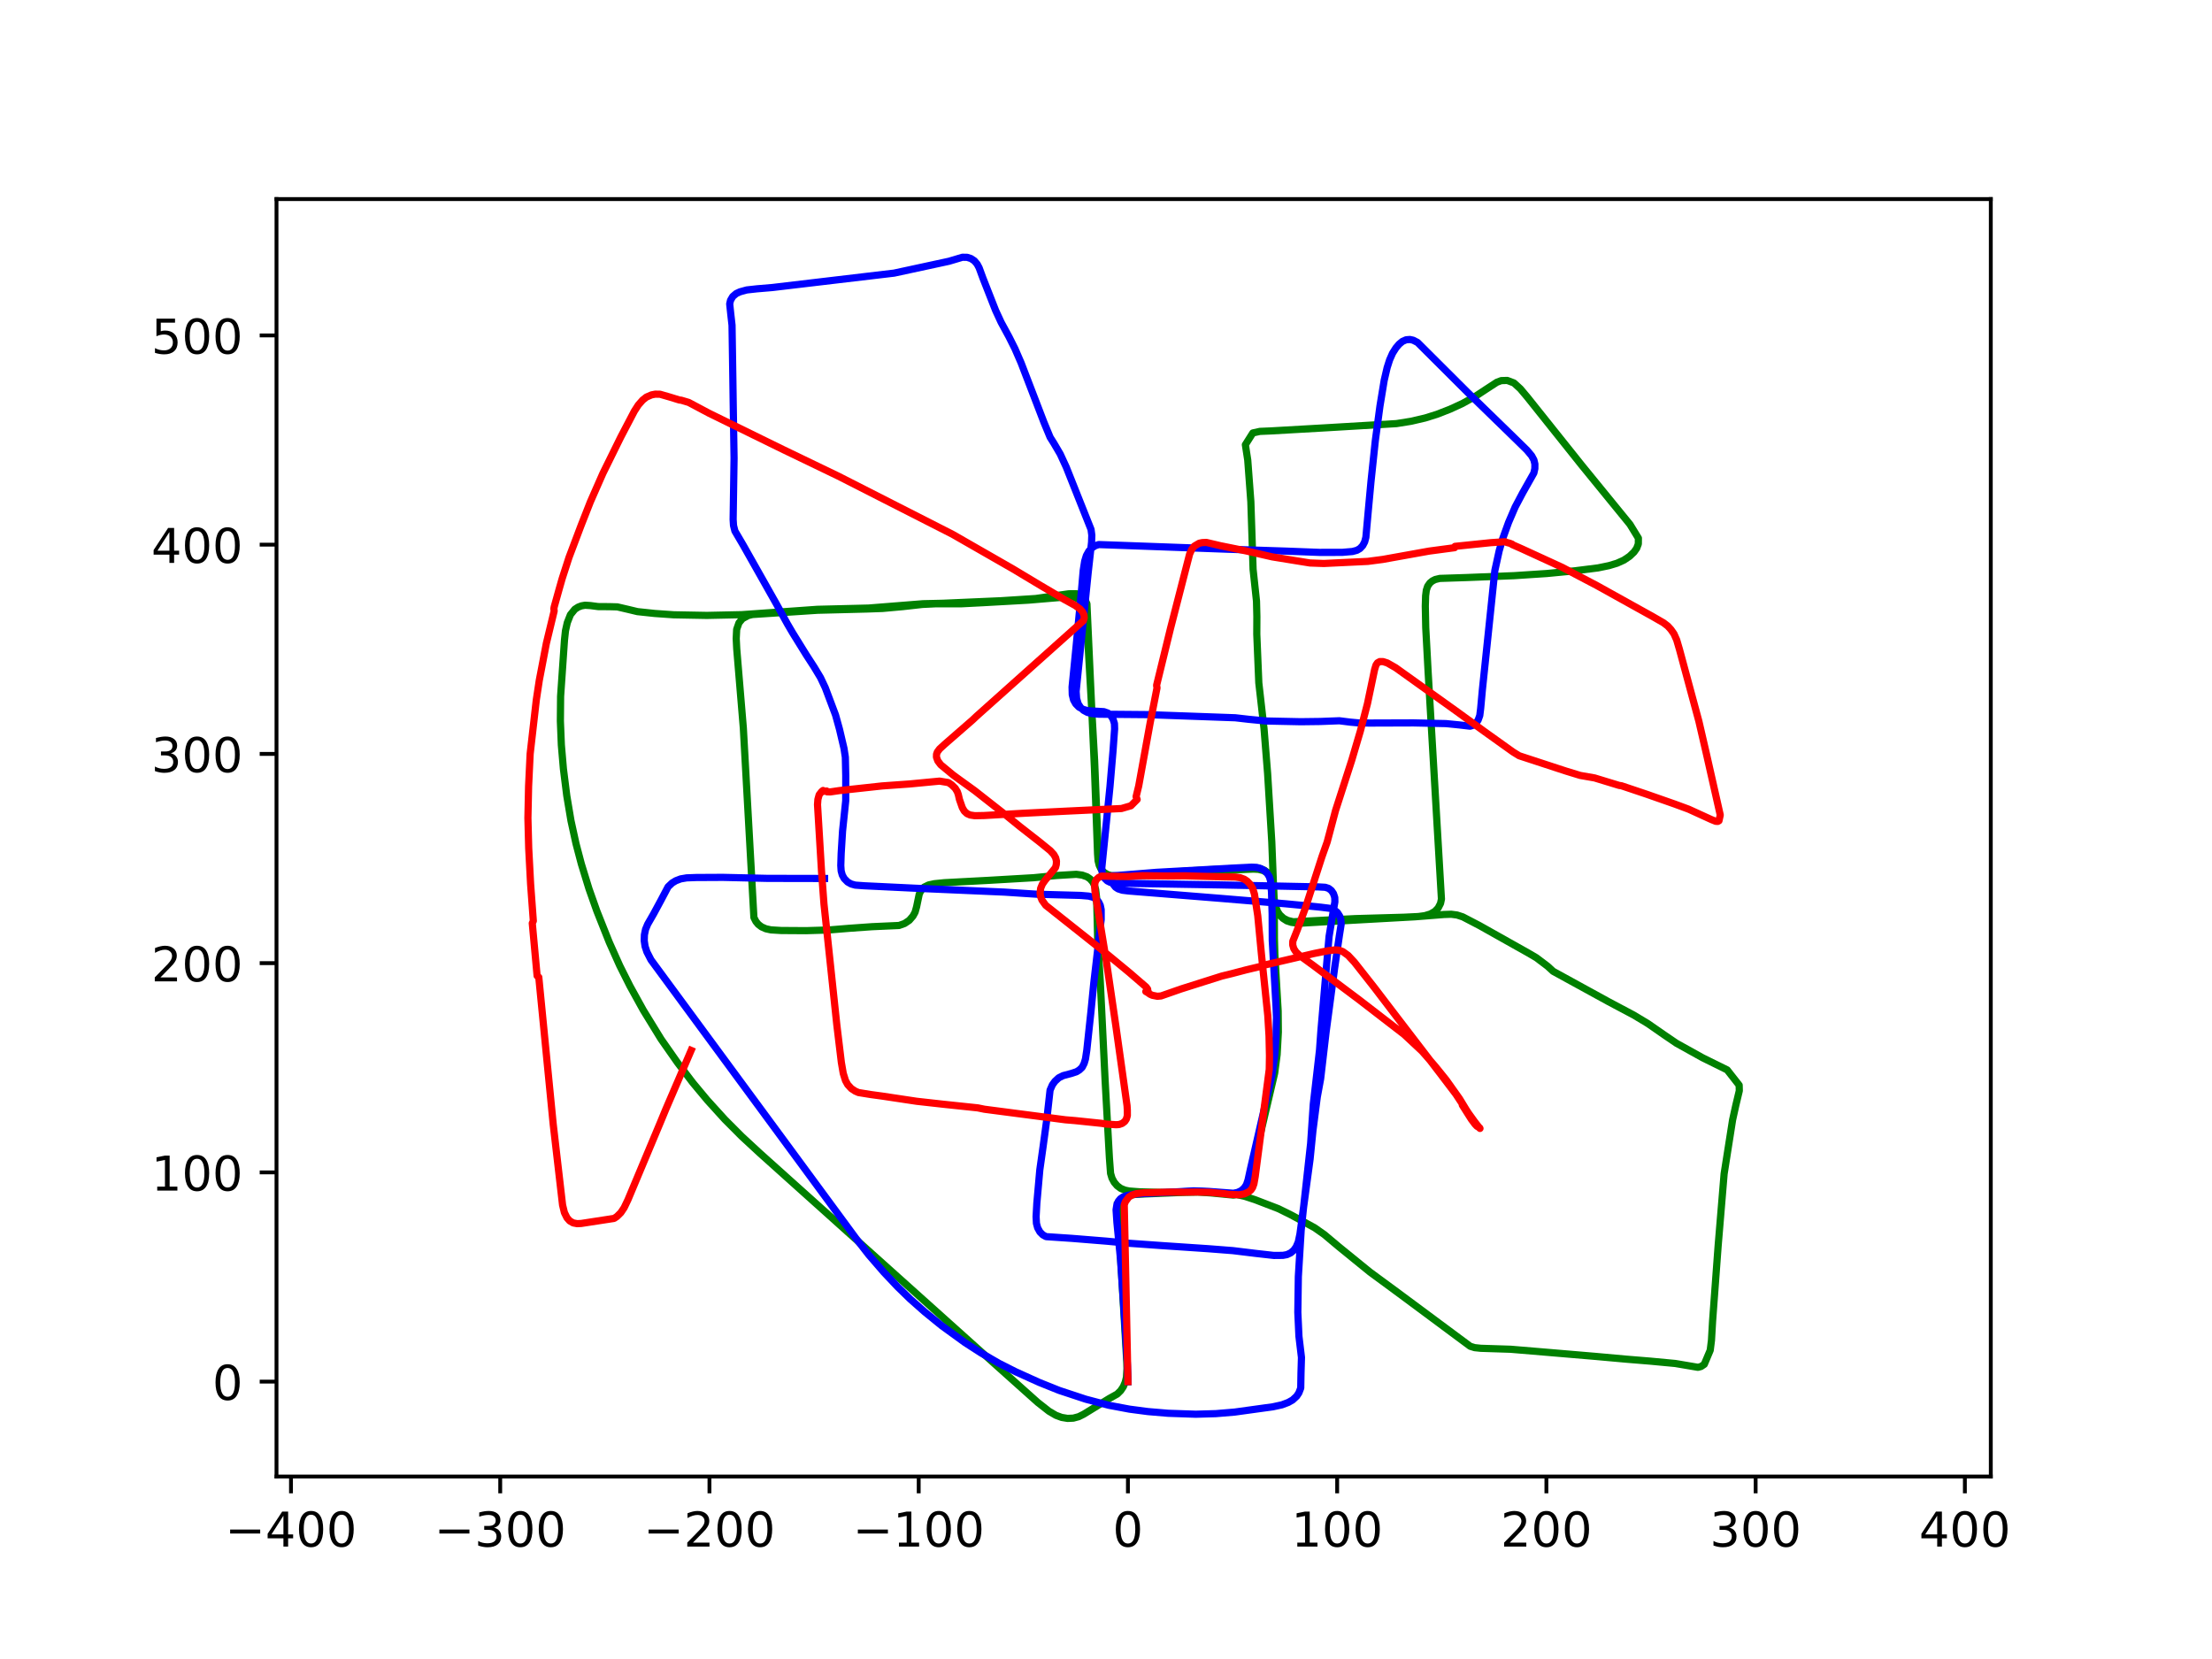 <?xml version="1.0" encoding="utf-8" standalone="no"?>
<!DOCTYPE svg PUBLIC "-//W3C//DTD SVG 1.1//EN"
  "http://www.w3.org/Graphics/SVG/1.1/DTD/svg11.dtd">
<!-- Created with matplotlib (https://matplotlib.org/) -->
<svg height="345.6pt" version="1.1" viewBox="0 0 460.8 345.6" width="460.8pt" xmlns="http://www.w3.org/2000/svg" xmlns:xlink="http://www.w3.org/1999/xlink">
 <defs>
  <style type="text/css">
*{stroke-linecap:butt;stroke-linejoin:round;}
  </style>
 </defs>
 <g id="figure_1">
  <g id="patch_1">
   <path d="M 0 345.6 
L 460.8 345.6 
L 460.8 0 
L 0 0 
z
" style="fill:#ffffff;"/>
  </g>
  <g id="axes_1">
   <g id="patch_2">
    <path d="M 57.6 307.584 
L 414.72 307.584 
L 414.72 41.472 
L 57.6 41.472 
z
" style="fill:#ffffff;"/>
   </g>
   <g id="matplotlib.axis_1">
    <g id="xtick_1">
     <g id="line2d_1">
      <defs>
       <path d="M 0 0 
L 0 3.5 
" id="m8641315208" style="stroke:#000000;stroke-width:0.8;"/>
      </defs>
      <g>
       <use style="stroke:#000000;stroke-width:0.8;" x="60.618" xlink:href="#m8641315208" y="307.584"/>
      </g>
     </g>
     <g id="text_1">
      <!-- −400 -->
      <defs>
       <path d="M 10.594 35.5 
L 73.188 35.5 
L 73.188 27.203 
L 10.594 27.203 
z
" id="DejaVuSans-8722"/>
       <path d="M 37.797 64.312 
L 12.891 25.391 
L 37.797 25.391 
z
M 35.203 72.906 
L 47.609 72.906 
L 47.609 25.391 
L 58.016 25.391 
L 58.016 17.188 
L 47.609 17.188 
L 47.609 0 
L 37.797 0 
L 37.797 17.188 
L 4.891 17.188 
L 4.891 26.703 
z
" id="DejaVuSans-52"/>
       <path d="M 31.781 66.406 
Q 24.172 66.406 20.328 58.906 
Q 16.5 51.422 16.5 36.375 
Q 16.5 21.391 20.328 13.891 
Q 24.172 6.391 31.781 6.391 
Q 39.453 6.391 43.281 13.891 
Q 47.125 21.391 47.125 36.375 
Q 47.125 51.422 43.281 58.906 
Q 39.453 66.406 31.781 66.406 
z
M 31.781 74.219 
Q 44.047 74.219 50.516 64.516 
Q 56.984 54.828 56.984 36.375 
Q 56.984 17.969 50.516 8.266 
Q 44.047 -1.422 31.781 -1.422 
Q 19.531 -1.422 13.062 8.266 
Q 6.594 17.969 6.594 36.375 
Q 6.594 54.828 13.062 64.516 
Q 19.531 74.219 31.781 74.219 
z
" id="DejaVuSans-48"/>
      </defs>
      <g transform="translate(46.884 322.182)scale(0.1 -0.1)">
       <use xlink:href="#DejaVuSans-8722"/>
       <use x="83.789" xlink:href="#DejaVuSans-52"/>
       <use x="147.412" xlink:href="#DejaVuSans-48"/>
       <use x="211.035" xlink:href="#DejaVuSans-48"/>
      </g>
     </g>
    </g>
    <g id="xtick_2">
     <g id="line2d_2">
      <g>
       <use style="stroke:#000000;stroke-width:0.8;" x="104.205" xlink:href="#m8641315208" y="307.584"/>
      </g>
     </g>
     <g id="text_2">
      <!-- −300 -->
      <defs>
       <path d="M 40.578 39.312 
Q 47.656 37.797 51.625 33 
Q 55.609 28.219 55.609 21.188 
Q 55.609 10.406 48.188 4.484 
Q 40.766 -1.422 27.094 -1.422 
Q 22.516 -1.422 17.656 -0.516 
Q 12.797 0.391 7.625 2.203 
L 7.625 11.719 
Q 11.719 9.328 16.594 8.109 
Q 21.484 6.891 26.812 6.891 
Q 36.078 6.891 40.938 10.547 
Q 45.797 14.203 45.797 21.188 
Q 45.797 27.641 41.281 31.266 
Q 36.766 34.906 28.719 34.906 
L 20.219 34.906 
L 20.219 43.016 
L 29.109 43.016 
Q 36.375 43.016 40.234 45.922 
Q 44.094 48.828 44.094 54.297 
Q 44.094 59.906 40.109 62.906 
Q 36.141 65.922 28.719 65.922 
Q 24.656 65.922 20.016 65.031 
Q 15.375 64.156 9.812 62.312 
L 9.812 71.094 
Q 15.438 72.656 20.344 73.438 
Q 25.25 74.219 29.594 74.219 
Q 40.828 74.219 47.359 69.109 
Q 53.906 64.016 53.906 55.328 
Q 53.906 49.266 50.438 45.094 
Q 46.969 40.922 40.578 39.312 
z
" id="DejaVuSans-51"/>
      </defs>
      <g transform="translate(90.472 322.182)scale(0.1 -0.1)">
       <use xlink:href="#DejaVuSans-8722"/>
       <use x="83.789" xlink:href="#DejaVuSans-51"/>
       <use x="147.412" xlink:href="#DejaVuSans-48"/>
       <use x="211.035" xlink:href="#DejaVuSans-48"/>
      </g>
     </g>
    </g>
    <g id="xtick_3">
     <g id="line2d_3">
      <g>
       <use style="stroke:#000000;stroke-width:0.8;" x="147.793" xlink:href="#m8641315208" y="307.584"/>
      </g>
     </g>
     <g id="text_3">
      <!-- −200 -->
      <defs>
       <path d="M 19.188 8.297 
L 53.609 8.297 
L 53.609 0 
L 7.328 0 
L 7.328 8.297 
Q 12.938 14.109 22.625 23.891 
Q 32.328 33.688 34.812 36.531 
Q 39.547 41.844 41.422 45.531 
Q 43.312 49.219 43.312 52.781 
Q 43.312 58.594 39.234 62.25 
Q 35.156 65.922 28.609 65.922 
Q 23.969 65.922 18.812 64.312 
Q 13.672 62.703 7.812 59.422 
L 7.812 69.391 
Q 13.766 71.781 18.938 73 
Q 24.125 74.219 28.422 74.219 
Q 39.75 74.219 46.484 68.547 
Q 53.219 62.891 53.219 53.422 
Q 53.219 48.922 51.531 44.891 
Q 49.859 40.875 45.406 35.406 
Q 44.188 33.984 37.641 27.219 
Q 31.109 20.453 19.188 8.297 
z
" id="DejaVuSans-50"/>
      </defs>
      <g transform="translate(134.059 322.182)scale(0.1 -0.1)">
       <use xlink:href="#DejaVuSans-8722"/>
       <use x="83.789" xlink:href="#DejaVuSans-50"/>
       <use x="147.412" xlink:href="#DejaVuSans-48"/>
       <use x="211.035" xlink:href="#DejaVuSans-48"/>
      </g>
     </g>
    </g>
    <g id="xtick_4">
     <g id="line2d_4">
      <g>
       <use style="stroke:#000000;stroke-width:0.8;" x="191.381" xlink:href="#m8641315208" y="307.584"/>
      </g>
     </g>
     <g id="text_4">
      <!-- −100 -->
      <defs>
       <path d="M 12.406 8.297 
L 28.516 8.297 
L 28.516 63.922 
L 10.984 60.406 
L 10.984 69.391 
L 28.422 72.906 
L 38.281 72.906 
L 38.281 8.297 
L 54.391 8.297 
L 54.391 0 
L 12.406 0 
z
" id="DejaVuSans-49"/>
      </defs>
      <g transform="translate(177.647 322.182)scale(0.1 -0.1)">
       <use xlink:href="#DejaVuSans-8722"/>
       <use x="83.789" xlink:href="#DejaVuSans-49"/>
       <use x="147.412" xlink:href="#DejaVuSans-48"/>
       <use x="211.035" xlink:href="#DejaVuSans-48"/>
      </g>
     </g>
    </g>
    <g id="xtick_5">
     <g id="line2d_5">
      <g>
       <use style="stroke:#000000;stroke-width:0.8;" x="234.968" xlink:href="#m8641315208" y="307.584"/>
      </g>
     </g>
     <g id="text_5">
      <!-- 0 -->
      <g transform="translate(231.787 322.182)scale(0.1 -0.1)">
       <use xlink:href="#DejaVuSans-48"/>
      </g>
     </g>
    </g>
    <g id="xtick_6">
     <g id="line2d_6">
      <g>
       <use style="stroke:#000000;stroke-width:0.8;" x="278.556" xlink:href="#m8641315208" y="307.584"/>
      </g>
     </g>
     <g id="text_6">
      <!-- 100 -->
      <g transform="translate(269.012 322.182)scale(0.1 -0.1)">
       <use xlink:href="#DejaVuSans-49"/>
       <use x="63.623" xlink:href="#DejaVuSans-48"/>
       <use x="127.246" xlink:href="#DejaVuSans-48"/>
      </g>
     </g>
    </g>
    <g id="xtick_7">
     <g id="line2d_7">
      <g>
       <use style="stroke:#000000;stroke-width:0.8;" x="322.143" xlink:href="#m8641315208" y="307.584"/>
      </g>
     </g>
     <g id="text_7">
      <!-- 200 -->
      <g transform="translate(312.6 322.182)scale(0.1 -0.1)">
       <use xlink:href="#DejaVuSans-50"/>
       <use x="63.623" xlink:href="#DejaVuSans-48"/>
       <use x="127.246" xlink:href="#DejaVuSans-48"/>
      </g>
     </g>
    </g>
    <g id="xtick_8">
     <g id="line2d_8">
      <g>
       <use style="stroke:#000000;stroke-width:0.8;" x="365.731" xlink:href="#m8641315208" y="307.584"/>
      </g>
     </g>
     <g id="text_8">
      <!-- 300 -->
      <g transform="translate(356.187 322.182)scale(0.1 -0.1)">
       <use xlink:href="#DejaVuSans-51"/>
       <use x="63.623" xlink:href="#DejaVuSans-48"/>
       <use x="127.246" xlink:href="#DejaVuSans-48"/>
      </g>
     </g>
    </g>
    <g id="xtick_9">
     <g id="line2d_9">
      <g>
       <use style="stroke:#000000;stroke-width:0.8;" x="409.319" xlink:href="#m8641315208" y="307.584"/>
      </g>
     </g>
     <g id="text_9">
      <!-- 400 -->
      <g transform="translate(399.775 322.182)scale(0.1 -0.1)">
       <use xlink:href="#DejaVuSans-52"/>
       <use x="63.623" xlink:href="#DejaVuSans-48"/>
       <use x="127.246" xlink:href="#DejaVuSans-48"/>
      </g>
     </g>
    </g>
   </g>
   <g id="matplotlib.axis_2">
    <g id="ytick_1">
     <g id="line2d_10">
      <defs>
       <path d="M 0 0 
L -3.5 0 
" id="m5e9ee2bdd1" style="stroke:#000000;stroke-width:0.8;"/>
      </defs>
      <g>
       <use style="stroke:#000000;stroke-width:0.8;" x="57.6" xlink:href="#m5e9ee2bdd1" y="287.814"/>
      </g>
     </g>
     <g id="text_10">
      <!-- 0 -->
      <g transform="translate(44.237 291.614)scale(0.1 -0.1)">
       <use xlink:href="#DejaVuSans-48"/>
      </g>
     </g>
    </g>
    <g id="ytick_2">
     <g id="line2d_11">
      <g>
       <use style="stroke:#000000;stroke-width:0.8;" x="57.6" xlink:href="#m5e9ee2bdd1" y="244.227"/>
      </g>
     </g>
     <g id="text_11">
      <!-- 100 -->
      <g transform="translate(31.512 248.026)scale(0.1 -0.1)">
       <use xlink:href="#DejaVuSans-49"/>
       <use x="63.623" xlink:href="#DejaVuSans-48"/>
       <use x="127.246" xlink:href="#DejaVuSans-48"/>
      </g>
     </g>
    </g>
    <g id="ytick_3">
     <g id="line2d_12">
      <g>
       <use style="stroke:#000000;stroke-width:0.8;" x="57.6" xlink:href="#m5e9ee2bdd1" y="200.639"/>
      </g>
     </g>
     <g id="text_12">
      <!-- 200 -->
      <g transform="translate(31.512 204.438)scale(0.1 -0.1)">
       <use xlink:href="#DejaVuSans-50"/>
       <use x="63.623" xlink:href="#DejaVuSans-48"/>
       <use x="127.246" xlink:href="#DejaVuSans-48"/>
      </g>
     </g>
    </g>
    <g id="ytick_4">
     <g id="line2d_13">
      <g>
       <use style="stroke:#000000;stroke-width:0.8;" x="57.6" xlink:href="#m5e9ee2bdd1" y="157.052"/>
      </g>
     </g>
     <g id="text_13">
      <!-- 300 -->
      <g transform="translate(31.512 160.851)scale(0.1 -0.1)">
       <use xlink:href="#DejaVuSans-51"/>
       <use x="63.623" xlink:href="#DejaVuSans-48"/>
       <use x="127.246" xlink:href="#DejaVuSans-48"/>
      </g>
     </g>
    </g>
    <g id="ytick_5">
     <g id="line2d_14">
      <g>
       <use style="stroke:#000000;stroke-width:0.8;" x="57.6" xlink:href="#m5e9ee2bdd1" y="113.464"/>
      </g>
     </g>
     <g id="text_14">
      <!-- 400 -->
      <g transform="translate(31.512 117.263)scale(0.1 -0.1)">
       <use xlink:href="#DejaVuSans-52"/>
       <use x="63.623" xlink:href="#DejaVuSans-48"/>
       <use x="127.246" xlink:href="#DejaVuSans-48"/>
      </g>
     </g>
    </g>
    <g id="ytick_6">
     <g id="line2d_15">
      <g>
       <use style="stroke:#000000;stroke-width:0.8;" x="57.6" xlink:href="#m5e9ee2bdd1" y="69.876"/>
      </g>
     </g>
     <g id="text_15">
      <!-- 500 -->
      <defs>
       <path d="M 10.797 72.906 
L 49.516 72.906 
L 49.516 64.594 
L 19.828 64.594 
L 19.828 46.734 
Q 21.969 47.469 24.109 47.828 
Q 26.266 48.188 28.422 48.188 
Q 40.625 48.188 47.75 41.5 
Q 54.891 34.812 54.891 23.391 
Q 54.891 11.625 47.562 5.094 
Q 40.234 -1.422 26.906 -1.422 
Q 22.312 -1.422 17.547 -0.641 
Q 12.797 0.141 7.719 1.703 
L 7.719 11.625 
Q 12.109 9.234 16.797 8.062 
Q 21.484 6.891 26.703 6.891 
Q 35.156 6.891 40.078 11.328 
Q 45.016 15.766 45.016 23.391 
Q 45.016 31 40.078 35.438 
Q 35.156 39.891 26.703 39.891 
Q 22.75 39.891 18.812 39.016 
Q 14.891 38.141 10.797 36.281 
z
" id="DejaVuSans-53"/>
      </defs>
      <g transform="translate(31.512 73.676)scale(0.1 -0.1)">
       <use xlink:href="#DejaVuSans-53"/>
       <use x="63.623" xlink:href="#DejaVuSans-48"/>
       <use x="127.246" xlink:href="#DejaVuSans-48"/>
      </g>
     </g>
    </g>
   </g>
   <g id="line2d_16">
    <path clip-path="url(#p7fc03208fd)" d="M 234.968 287.814 
L 233.499 262.833 
L 232.776 251.251 
L 233.078 250.393 
L 233.489 249.852 
L 234.163 249.375 
L 235.1 249.052 
L 236.51 248.816 
L 238.287 248.729 
L 246.78 248.386 
L 249.584 248.33 
L 252.265 248.509 
L 256.944 248.957 
L 258.052 248.763 
L 258.828 248.416 
L 259.446 247.879 
L 259.889 247.203 
L 260.217 246.211 
L 265.537 223.549 
L 266.049 219.684 
L 266.303 215.015 
L 266.264 210.616 
L 265.572 198.782 
L 265.488 195.561 
L 265.457 188.237 
L 265.306 184.321 
L 265.053 183.278 
L 264.68 182.559 
L 264.176 181.979 
L 263.256 181.38 
L 262.169 181.101 
L 261.098 181.046 
L 258.217 181.166 
L 254.807 181.417 
L 237.889 182.391 
L 234.032 182.628 
L 231.986 182.54 
L 231.023 182.38 
L 230.292 182.044 
L 229.703 181.543 
L 229.235 180.792 
L 228.941 179.771 
L 228.789 178.233 
L 228.594 172.488 
L 228.022 158.313 
L 226.254 126.957 
L 225.906 126.081 
L 225.347 125.334 
L 224.892 124.928 
L 223.72 124.389 
L 222.528 124.322 
L 214.254 125.019 
L 204.762 125.55 
L 200.164 125.784 
L 194.979 125.776 
L 192.135 125.913 
L 188.02 126.373 
L 183.851 126.751 
L 180.572 126.867 
L 170.316 127.127 
L 156.736 128.014 
L 155.836 128.237 
L 154.661 128.88 
L 153.939 129.746 
L 153.46 131.118 
L 153.367 133.023 
L 153.472 135.144 
L 154.849 151.644 
L 157.053 191.14 
L 157.47 191.96 
L 157.97 192.567 
L 158.643 193.081 
L 159.545 193.481 
L 160.607 193.711 
L 162.736 193.84 
L 167.931 193.874 
L 172.617 193.733 
L 176.897 193.383 
L 181.649 193.047 
L 187.293 192.793 
L 188.439 192.381 
L 189.418 191.724 
L 190.19 190.832 
L 190.629 190.027 
L 190.942 188.91 
L 191.489 186.284 
L 191.818 185.575 
L 192.474 184.825 
L 193.437 184.355 
L 194.641 184.09 
L 196.714 183.881 
L 206.001 183.388 
L 215.333 182.844 
L 220.093 182.384 
L 224.209 182.134 
L 225.447 182.302 
L 226.446 182.653 
L 227.085 183.092 
L 227.641 183.727 
L 228.003 184.433 
L 228.242 185.312 
L 228.436 186.97 
L 228.512 189.698 
L 228.666 195.676 
L 229.215 204.616 
L 229.661 213.76 
L 230.219 225.158 
L 231.11 241.226 
L 231.351 244.432 
L 231.647 245.428 
L 232.109 246.29 
L 232.72 247.007 
L 233.464 247.562 
L 234.331 247.92 
L 235.234 248.11 
L 237.414 248.276 
L 242.703 248.43 
L 249.772 248.151 
L 257.416 248.802 
L 259.296 249.214 
L 261.472 249.928 
L 266.29 251.78 
L 268.938 253.084 
L 273.843 255.753 
L 275.875 257.178 
L 278.883 259.704 
L 285.385 264.989 
L 291.474 269.469 
L 306.269 280.452 
L 307.204 280.74 
L 308.486 280.874 
L 314.713 281.074 
L 322.183 281.699 
L 332.571 282.58 
L 338.804 283.142 
L 343.721 283.544 
L 348.998 284.039 
L 353.722 284.839 
L 354.371 284.66 
L 355.034 284.212 
L 356.269 281.284 
L 356.528 279.232 
L 356.765 275.182 
L 357.924 259.469 
L 359.166 244.523 
L 360.931 233.294 
L 361.6 230.262 
L 362.329 227.219 
L 362.3 226.061 
L 359.803 222.879 
L 358.436 222.203 
L 354.677 220.35 
L 349.238 217.329 
L 346.8 215.67 
L 343.29 213.235 
L 340.314 211.444 
L 335.024 208.634 
L 323.543 202.337 
L 322.393 201.28 
L 320.045 199.506 
L 318.344 198.51 
L 308.213 192.818 
L 304.728 191.003 
L 303.529 190.613 
L 302.316 190.455 
L 300.772 190.507 
L 294.832 190.979 
L 276.49 191.995 
L 270.517 192.341 
L 269.015 192.141 
L 268.078 191.837 
L 267.253 191.307 
L 266.727 190.787 
L 266.155 189.93 
L 265.663 188.635 
L 265.426 187.172 
L 265.297 184.605 
L 264.938 175.397 
L 264.067 161.147 
L 263.321 151.809 
L 262.234 142.263 
L 261.812 132.093 
L 261.829 128.436 
L 261.751 125.226 
L 261.04 118.585 
L 260.575 104.516 
L 259.926 95.83 
L 259.434 92.645 
L 260.987 90.19 
L 262.452 89.867 
L 264.681 89.774 
L 276.097 89.123 
L 290.918 88.244 
L 293.954 87.757 
L 296.898 87.073 
L 299.362 86.301 
L 302.073 85.243 
L 304.661 84.053 
L 307.373 82.544 
L 309.452 81.176 
L 311.826 79.63 
L 312.737 79.288 
L 313.992 79.25 
L 315.382 79.777 
L 316.709 80.986 
L 318.213 82.777 
L 329.521 96.941 
L 339.551 109.24 
L 341.307 112.107 
L 341.293 113.314 
L 340.951 114.216 
L 340.395 115.006 
L 339.45 115.903 
L 338.282 116.685 
L 336.861 117.326 
L 335.188 117.83 
L 332.896 118.303 
L 328.008 118.918 
L 322.216 119.475 
L 315.431 119.92 
L 305.447 120.315 
L 299.94 120.494 
L 298.982 120.724 
L 298.385 121.026 
L 297.884 121.436 
L 297.41 122.113 
L 297.129 122.953 
L 296.981 124.115 
L 296.916 126.276 
L 297.008 130.756 
L 297.513 140.128 
L 300.279 187.293 
L 300.088 188.194 
L 299.59 189.161 
L 298.913 189.86 
L 297.98 190.398 
L 296.821 190.749 
L 295.465 190.93 
L 292.497 191.074 
L 282.349 191.363 
L 269.404 192.023 
L 268.257 191.745 
L 267.39 191.299 
L 266.606 190.586 
L 266.1 189.833 
L 265.648 188.768 
L 265.356 187.46 
L 265.193 184.885 
L 264.978 183.476 
L 264.603 182.466 
L 264.086 181.817 
L 263.43 181.299 
L 262.249 180.865 
L 260.657 180.798 
L 250.685 181.238 
L 239.617 181.976 
L 232.955 182.492 
L 231.481 182.409 
L 230.705 182.178 
L 229.956 181.713 
L 229.364 181.045 
L 228.992 180.27 
L 228.752 179.323 
L 228.643 177.863 
L 227.994 160.079 
L 226.425 125.779 
L 226.058 124.976 
L 225.488 124.311 
L 224.319 123.694 
L 222.643 123.698 
L 215.747 124.683 
L 208.491 125.147 
L 196.523 125.669 
L 192.305 125.766 
L 180.955 126.67 
L 170.255 126.933 
L 161.988 127.522 
L 154.525 128.047 
L 147.244 128.202 
L 140.379 128.074 
L 136.418 127.798 
L 132.787 127.411 
L 130.871 126.952 
L 128.599 126.424 
L 127.017 126.381 
L 124.6 126.363 
L 122.985 126.15 
L 121.879 126.08 
L 121.115 126.214 
L 120.444 126.474 
L 119.751 126.92 
L 118.829 128.055 
L 118.175 129.718 
L 117.801 131.391 
L 117.591 133.333 
L 116.783 145.065 
L 116.737 150.19 
L 116.94 155.192 
L 117.369 160.173 
L 118.071 165.77 
L 118.945 170.971 
L 119.988 175.736 
L 121.101 179.966 
L 122.701 185.174 
L 124.339 189.801 
L 126.925 196.304 
L 129.109 201.179 
L 131.237 205.418 
L 134.01 210.437 
L 137.715 216.471 
L 141.117 221.331 
L 144.313 225.539 
L 147.363 229.2 
L 150.999 233.205 
L 154.516 236.734 
L 158.261 240.197 
L 200.556 278.153 
L 208.519 285.299 
L 216.176 292.144 
L 218.519 293.984 
L 219.964 294.831 
L 221.164 295.275 
L 222.386 295.478 
L 223.587 295.425 
L 224.719 295.12 
L 225.749 294.605 
L 231.114 291.312 
L 232.738 290.409 
L 233.454 289.704 
L 234.009 288.874 
L 234.415 287.908 
L 234.657 286.934 
L 234.766 285.128 
L 234.658 281.509 
L 234.289 275.025 
L 233.544 263.851 
L 232.813 251.005 
L 232.813 251.005 
" style="fill:none;stroke:#008000;stroke-linecap:square;stroke-width:1.5;"/>
   </g>
   <g id="line2d_17">
    <path clip-path="url(#p7fc03208fd)" d="M 234.968 287.814 
L 234.863 284.443 
L 234.363 276.238 
L 233.429 262.406 
L 232.671 254.627 
L 232.498 252.029 
L 232.682 250.882 
L 232.977 250.238 
L 233.407 249.728 
L 233.951 249.349 
L 234.719 249.051 
L 236.291 248.766 
L 238.321 248.646 
L 244.784 248.301 
L 248.666 248.079 
L 251.718 248.191 
L 256.955 248.578 
L 257.834 248.392 
L 258.601 248.026 
L 259.208 247.473 
L 259.655 246.798 
L 259.99 245.808 
L 260.475 243.579 
L 264.943 224.143 
L 265.546 219.937 
L 265.82 215.986 
L 265.915 212.003 
L 265.83 209.788 
L 265.037 195.929 
L 265.011 190.45 
L 264.875 185.769 
L 264.667 183.416 
L 264.412 182.617 
L 263.993 181.937 
L 263.456 181.407 
L 262.668 180.944 
L 261.781 180.693 
L 260.73 180.648 
L 257.323 180.817 
L 240.864 181.723 
L 233.084 182.354 
L 231.568 182.457 
L 231.63 183.392 
L 231.944 184.248 
L 232.388 184.811 
L 232.929 185.166 
L 233.799 185.448 
L 235.113 185.608 
L 254.403 187.157 
L 267.743 188.267 
L 271.238 188.6 
L 275.148 188.986 
L 277.301 189.255 
L 277.878 189.485 
L 278.609 190.098 
L 279.097 190.876 
L 279.338 191.67 
L 279.38 192.583 
L 279.012 194.918 
L 278.026 201.664 
L 276.824 210.685 
L 276.265 214.868 
L 275.113 224.723 
L 274.414 228.523 
L 273.513 235.491 
L 272.913 241.473 
L 270.803 257.062 
L 270.46 258.707 
L 270.018 259.752 
L 269.513 260.456 
L 268.87 260.999 
L 268.095 261.359 
L 267.257 261.514 
L 265.383 261.533 
L 261.755 261.126 
L 256.821 260.526 
L 251.695 260.127 
L 242.206 259.491 
L 235.207 258.994 
L 230.528 258.557 
L 223.33 257.977 
L 217.909 257.612 
L 217.224 257.232 
L 216.632 256.635 
L 216.163 255.783 
L 215.909 254.852 
L 215.837 253.459 
L 215.991 250.65 
L 216.612 243.696 
L 217.269 239.039 
L 218.068 233.176 
L 218.749 227.095 
L 219.227 226.002 
L 219.761 225.265 
L 220.564 224.523 
L 221.474 224.072 
L 223.195 223.615 
L 224.265 223.26 
L 224.861 222.889 
L 225.431 222.343 
L 225.846 221.533 
L 226.126 220.589 
L 226.404 218.743 
L 227.271 210.663 
L 227.841 204.897 
L 229.394 191.536 
L 229.392 189.496 
L 229.204 188.594 
L 228.876 187.915 
L 228.421 187.359 
L 227.728 186.92 
L 226.796 186.672 
L 225.11 186.532 
L 216.003 186.283 
L 209.261 185.842 
L 190.638 185.033 
L 179.984 184.519 
L 178.155 184.384 
L 177.306 184.143 
L 176.579 183.739 
L 175.866 183.015 
L 175.46 182.279 
L 175.227 181.424 
L 175.151 180.298 
L 175.23 177.837 
L 175.52 173.114 
L 176.178 166.813 
L 176.186 161.595 
L 176.101 157.734 
L 175.816 155.898 
L 174.884 151.925 
L 174.059 148.947 
L 171.927 143.279 
L 170.937 141.178 
L 169.602 138.957 
L 167.962 136.424 
L 165.089 131.782 
L 164.033 129.979 
L 161.712 125.765 
L 154.804 113.531 
L 153.095 110.62 
L 152.805 109.467 
L 152.726 108.218 
L 152.92 95.433 
L 152.74 84.063 
L 152.674 79.416 
L 152.495 67.752 
L 152.223 65.345 
L 152.009 63.306 
L 152.183 62.557 
L 152.64 61.776 
L 153.356 61.162 
L 154.153 60.79 
L 155.572 60.4 
L 157.685 60.166 
L 160.908 59.894 
L 186.257 56.895 
L 197.691 54.424 
L 200.488 53.591 
L 201.451 53.602 
L 202.264 53.858 
L 202.979 54.332 
L 203.549 55 
L 203.968 55.782 
L 204.776 57.976 
L 207.406 64.674 
L 208.55 67.146 
L 210.198 70.179 
L 211.437 72.654 
L 212.715 75.599 
L 217.484 88.013 
L 218.761 91.096 
L 219.568 92.379 
L 220.863 94.589 
L 222.12 97.315 
L 227.284 110.297 
L 227.444 111.49 
L 227.393 112.956 
L 226.691 119.267 
L 224.175 144.041 
L 224.277 145.516 
L 224.604 146.628 
L 225.092 147.374 
L 225.715 147.971 
L 226.514 148.399 
L 227.414 148.654 
L 228.917 148.781 
L 238.971 148.867 
L 257.336 149.525 
L 260.167 149.849 
L 263.741 150.196 
L 270.956 150.348 
L 275.058 150.297 
L 279.006 150.148 
L 281.315 150.437 
L 283.091 150.601 
L 285.395 150.623 
L 294.452 150.593 
L 301.177 150.736 
L 303.984 151.012 
L 306.248 151.28 
L 306.879 151.087 
L 307.414 150.695 
L 307.909 150.033 
L 308.262 149.064 
L 308.447 147.598 
L 308.812 143.634 
L 311.403 118.863 
L 312.299 114.772 
L 313.017 112.276 
L 314.251 108.852 
L 315.643 105.611 
L 317.203 102.663 
L 319.529 98.544 
L 319.737 97.614 
L 319.744 96.668 
L 319.538 95.813 
L 319.062 94.934 
L 318.111 93.795 
L 315.858 91.583 
L 305.66 81.668 
L 295.305 71.339 
L 294.375 70.867 
L 293.703 70.719 
L 292.918 70.785 
L 292.147 71.124 
L 291.458 71.698 
L 290.813 72.454 
L 290.098 73.578 
L 289.482 74.971 
L 288.963 76.597 
L 288.351 79.236 
L 287.475 84.56 
L 286.505 91.783 
L 285.604 100.294 
L 285.069 106.064 
L 284.536 111.936 
L 284.282 112.89 
L 283.881 113.655 
L 283.314 114.264 
L 282.672 114.636 
L 281.749 114.886 
L 279.557 115.07 
L 274.836 115.072 
L 267.706 114.801 
L 255.712 114.411 
L 234.192 113.629 
L 228.876 113.44 
L 228.124 113.7 
L 227.45 114.146 
L 226.826 114.818 
L 226.312 115.74 
L 225.96 116.898 
L 225.651 118.841 
L 225.281 123.134 
L 224.175 134.635 
L 223.333 143.126 
L 223.373 144.71 
L 223.639 145.801 
L 224.095 146.616 
L 224.76 147.298 
L 225.617 147.763 
L 226.497 148.022 
L 227.62 148.119 
L 229.959 148.25 
L 230.819 148.552 
L 231.354 149.003 
L 231.863 149.786 
L 232.158 150.733 
L 232.196 151.829 
L 231.867 156.365 
L 231.23 163.84 
L 229.5 181.033 
L 229.665 182.093 
L 230.1 182.946 
L 230.675 183.507 
L 231.331 183.832 
L 232.17 183.998 
L 234.897 184.02 
L 253.869 184.334 
L 274.637 184.756 
L 276.066 184.838 
L 276.773 185.066 
L 277.344 185.504 
L 277.787 186.15 
L 278.056 186.967 
L 278.078 187.883 
L 277.718 189.951 
L 276.869 195.088 
L 275.182 214.593 
L 274.879 218.773 
L 273.58 230.047 
L 273.032 238.16 
L 271.493 252.091 
L 271.058 256.264 
L 270.468 265.944 
L 270.359 273.37 
L 270.591 278.365 
L 271.119 282.779 
L 271.021 286.039 
L 270.966 289.151 
L 270.582 290.155 
L 270.121 290.854 
L 269.269 291.641 
L 268.369 292.152 
L 267.048 292.651 
L 265.174 293.06 
L 257.208 294.16 
L 253.31 294.486 
L 249.1 294.608 
L 243.329 294.411 
L 239.133 294.056 
L 235.289 293.551 
L 230.965 292.738 
L 226.189 291.48 
L 220.652 289.65 
L 216.488 287.98 
L 211.64 285.788 
L 208.09 283.996 
L 204.306 281.805 
L 201.023 279.687 
L 196.18 276.174 
L 192.631 273.29 
L 189.59 270.6 
L 186.994 268.075 
L 184.128 265.036 
L 180.982 261.402 
L 178.242 257.885 
L 135.62 199.968 
L 134.761 198.304 
L 134.38 197.147 
L 134.204 195.95 
L 134.241 194.752 
L 134.48 193.598 
L 134.922 192.534 
L 136.151 190.394 
L 137.72 187.488 
L 139.17 184.74 
L 140.016 183.941 
L 140.788 183.474 
L 141.795 183.088 
L 143.042 182.875 
L 145.057 182.801 
L 150.591 182.772 
L 159.807 182.979 
L 171.775 183.003 
L 171.775 183.003 
" style="fill:none;stroke:#0000ff;stroke-linecap:square;stroke-width:1.5;"/>
   </g>
   <g id="line2d_18">
    <path clip-path="url(#p7fc03208fd)" d="M 234.968 287.814 
L 234.856 282.195 
L 234.203 250.985 
L 234.444 250.311 
L 235.151 249.374 
L 235.838 248.932 
L 236.797 248.636 
L 238.113 248.482 
L 241.399 248.392 
L 243.679 248.344 
L 246.83 248.348 
L 249.277 248.315 
L 252.004 248.381 
L 255.149 248.675 
L 255.987 248.797 
L 258.142 248.895 
L 259.221 248.709 
L 260.14 248.271 
L 260.596 247.891 
L 260.933 247.393 
L 261.214 246.615 
L 261.479 245.123 
L 264.409 222.753 
L 264.454 219.976 
L 264.362 215.772 
L 264.1 211.533 
L 263.16 202.513 
L 262.773 198.708 
L 262.012 190.765 
L 261.326 186.258 
L 260.96 185.081 
L 260.457 184.253 
L 259.81 183.564 
L 259.225 183.169 
L 258.364 182.847 
L 257.366 182.707 
L 254.672 182.662 
L 246.831 182.449 
L 243.294 182.485 
L 237.961 182.419 
L 236.136 182.517 
L 235.03 182.595 
L 229.439 182.512 
L 228.903 182.769 
L 228.411 183.21 
L 228.134 183.744 
L 228.026 184.479 
L 228.096 185.585 
L 228.468 188 
L 228.888 190.562 
L 230.495 200.352 
L 232.451 213.71 
L 234.787 230.348 
L 234.842 231.252 
L 234.845 232.402 
L 234.641 233.122 
L 234.308 233.622 
L 233.787 234.024 
L 233.122 234.257 
L 232.512 234.301 
L 230.467 234.167 
L 229.455 234.011 
L 223.948 233.439 
L 221.938 233.273 
L 205.086 231.074 
L 203.693 230.79 
L 196.565 230.04 
L 190.962 229.416 
L 183.742 228.331 
L 181.385 228.01 
L 178.848 227.6 
L 178.164 227.305 
L 177.343 226.765 
L 176.593 225.943 
L 176.131 225.1 
L 175.663 223.603 
L 175.272 221.34 
L 174.32 213.454 
L 171.647 188.312 
L 171.144 181.58 
L 170.302 167.61 
L 170.384 166.525 
L 170.649 165.561 
L 171.174 164.895 
L 171.461 164.67 
L 171.44 164.863 
L 172.204 164.783 
L 172.304 164.953 
L 172.977 164.968 
L 174.877 164.69 
L 183.754 163.724 
L 189.461 163.317 
L 195.739 162.719 
L 197.575 163.027 
L 198.248 163.49 
L 198.99 164.21 
L 199.423 164.918 
L 199.632 165.514 
L 199.872 166.55 
L 200.465 168.245 
L 200.885 168.968 
L 201.442 169.488 
L 202.095 169.778 
L 203.066 169.925 
L 204.979 169.89 
L 213.565 169.398 
L 222.244 168.97 
L 233.616 168.431 
L 235.591 167.855 
L 236.889 166.55 
L 236.671 165.952 
L 237.213 163.73 
L 239.601 150.571 
L 241.027 143.294 
L 240.938 142.768 
L 243.848 130.862 
L 247.821 115.417 
L 248.285 114.399 
L 248.801 113.765 
L 249.821 113.163 
L 250.45 113.034 
L 251.309 112.995 
L 254.22 113.679 
L 259.582 114.764 
L 265.047 116.01 
L 272.887 117.279 
L 275.779 117.383 
L 284.942 116.946 
L 288.042 116.54 
L 297.708 114.803 
L 303.027 114.094 
L 303.104 113.816 
L 310.59 113.045 
L 313.528 112.851 
L 313.921 113.013 
L 314.503 113.167 
L 314.996 113.357 
L 314.988 113.429 
L 317.041 114.335 
L 325.447 118.194 
L 332.671 121.988 
L 344.293 128.444 
L 346.554 129.749 
L 347.431 130.423 
L 348.083 131.137 
L 348.721 132.05 
L 349.284 133.314 
L 349.871 135.315 
L 353.901 150.232 
L 355.484 157.075 
L 358.36 169.79 
L 358.094 170.976 
L 357.852 171.112 
L 357.419 171.094 
L 356.493 170.722 
L 351.793 168.575 
L 348.873 167.498 
L 343.035 165.453 
L 337.775 163.686 
L 337.295 163.616 
L 332.188 162.059 
L 329.183 161.534 
L 326.204 160.624 
L 316.478 157.438 
L 315.196 156.649 
L 309.284 152.425 
L 303.553 148.266 
L 290.731 139.091 
L 289.007 138.108 
L 288.134 137.827 
L 287.437 137.818 
L 286.958 138.081 
L 286.644 138.537 
L 286.352 139.494 
L 284.871 146.561 
L 283.388 152.29 
L 281.591 158.378 
L 278.223 168.824 
L 276.477 175.396 
L 275.392 178.456 
L 272.003 188.957 
L 270.248 193.727 
L 269.312 196.083 
L 269.3 196.856 
L 269.523 197.625 
L 269.963 198.305 
L 270.783 199.08 
L 273.583 201.115 
L 282.978 208.151 
L 292.491 215.486 
L 296.243 218.987 
L 297.446 220.355 
L 299.085 222.26 
L 301.295 224.998 
L 304.054 228.891 
L 305.413 231.127 
L 305.911 231.893 
L 307.152 233.619 
L 308.255 235.043 
L 308.31 235.072 
L 308.224 234.928 
L 307.802 234.686 
L 307.679 234.618 
L 307.267 234.179 
L 306.515 233.181 
L 304.622 230.196 
L 304.732 230.132 
L 303.287 227.939 
L 300.122 223.775 
L 290.95 211.814 
L 286.336 205.765 
L 282.149 200.441 
L 280.838 199.033 
L 279.73 198.235 
L 278.979 197.946 
L 278.094 197.88 
L 276.638 198.054 
L 273.761 198.628 
L 268.968 199.747 
L 265.013 200.667 
L 263.329 201.062 
L 262.798 201.272 
L 259.527 202.057 
L 256.599 202.824 
L 254.512 203.336 
L 246.072 206.008 
L 241.865 207.477 
L 241.093 207.541 
L 240.059 207.339 
L 239.57 207.12 
L 239.084 206.773 
L 238.693 206.552 
L 238.916 206.598 
L 239.148 206.602 
L 238.94 206.463 
L 239.177 206.524 
L 239.056 206.308 
L 239.078 206.059 
L 238.774 205.629 
L 235.259 202.596 
L 229.354 197.725 
L 217.84 188.59 
L 217.075 187.526 
L 216.785 186.814 
L 216.67 186.035 
L 216.787 185.048 
L 217.145 184.186 
L 217.684 183.419 
L 219.876 180.736 
L 220.048 180.08 
L 220.082 179.396 
L 219.916 178.692 
L 219.53 178.011 
L 218.803 177.215 
L 216.538 175.371 
L 212.514 172.227 
L 209.056 169.418 
L 203.023 164.686 
L 199.85 162.395 
L 198.571 161.463 
L 195.973 159.315 
L 195.367 158.515 
L 195.082 157.729 
L 195.098 157.114 
L 195.273 156.646 
L 195.737 156.017 
L 196.771 155.068 
L 202.584 150.003 
L 203.447 149.189 
L 225.68 129.31 
L 225.872 128.733 
L 225.812 128.125 
L 225.514 127.459 
L 224.973 126.846 
L 223.993 126.136 
L 221.727 124.889 
L 216.821 121.999 
L 210.953 118.479 
L 198.435 111.304 
L 174.694 99.216 
L 163.24 93.697 
L 147.724 86.094 
L 143.475 83.834 
L 141.892 83.364 
L 141.54 83.331 
L 139.423 82.681 
L 137.495 82.126 
L 136.504 82.111 
L 135.721 82.263 
L 134.662 82.72 
L 133.875 83.343 
L 132.971 84.373 
L 132.145 85.655 
L 129.311 91.067 
L 125.593 98.614 
L 122.986 104.538 
L 121.067 109.416 
L 118.531 116.129 
L 117.101 120.555 
L 116.462 122.797 
L 115.464 126.374 
L 115.375 126.825 
L 115.448 127.25 
L 113.817 134.012 
L 112.342 141.727 
L 111.725 145.786 
L 110.44 157.039 
L 110.115 163.792 
L 109.973 170.396 
L 110.14 176.696 
L 110.533 184.134 
L 111.101 191.85 
L 110.883 192.327 
L 111.891 203.287 
L 112.238 203.576 
L 115.244 234.21 
L 117.194 251.032 
L 117.579 252.609 
L 118.111 253.688 
L 118.692 254.345 
L 119.409 254.753 
L 120.227 254.911 
L 121.074 254.87 
L 127.927 253.816 
L 128.522 253.42 
L 129.327 252.622 
L 130.018 251.595 
L 130.815 249.929 
L 137.553 233.85 
L 138.694 231.089 
L 143.975 218.822 
L 143.975 218.822 
" style="fill:none;stroke:#ff0000;stroke-linecap:square;stroke-width:1.5;"/>
   </g>
   <g id="patch_3">
    <path d="M 57.6 307.584 
L 57.6 41.472 
" style="fill:none;stroke:#000000;stroke-linecap:square;stroke-linejoin:miter;stroke-width:0.8;"/>
   </g>
   <g id="patch_4">
    <path d="M 414.72 307.584 
L 414.72 41.472 
" style="fill:none;stroke:#000000;stroke-linecap:square;stroke-linejoin:miter;stroke-width:0.8;"/>
   </g>
   <g id="patch_5">
    <path d="M 57.6 307.584 
L 414.72 307.584 
" style="fill:none;stroke:#000000;stroke-linecap:square;stroke-linejoin:miter;stroke-width:0.8;"/>
   </g>
   <g id="patch_6">
    <path d="M 57.6 41.472 
L 414.72 41.472 
" style="fill:none;stroke:#000000;stroke-linecap:square;stroke-linejoin:miter;stroke-width:0.8;"/>
   </g>
  </g>
 </g>
 <defs>
  <clipPath id="p7fc03208fd">
   <rect height="266.112" width="357.12" x="57.6" y="41.472"/>
  </clipPath>
 </defs>
</svg>

